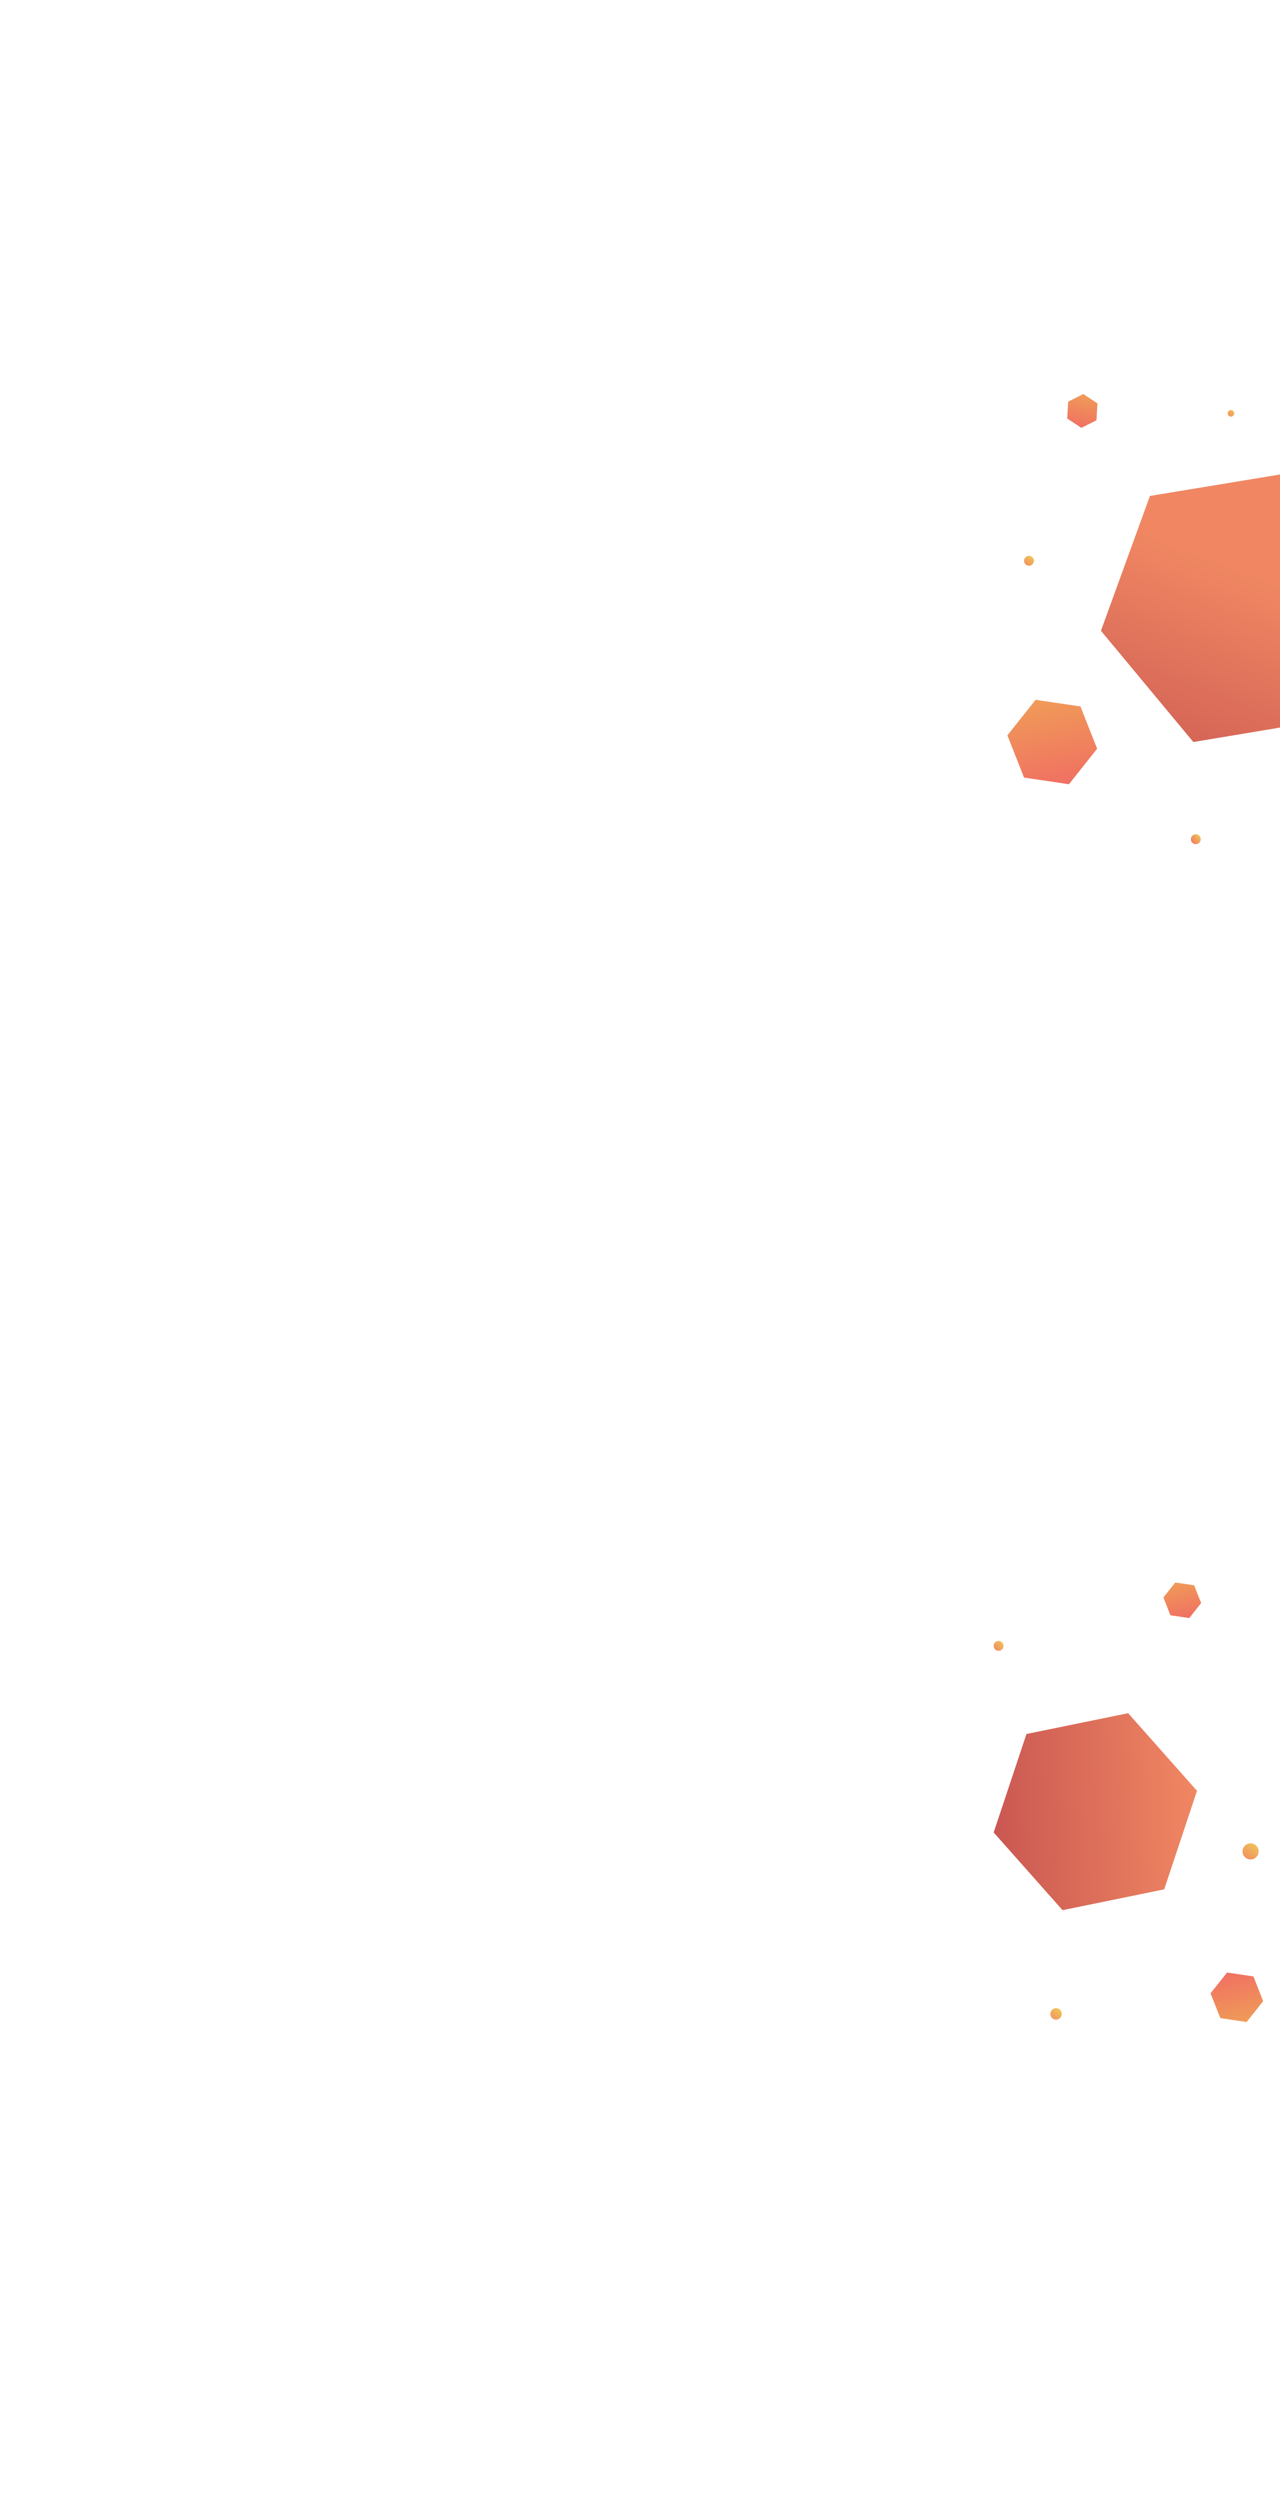 <?xml version="1.0" encoding="utf-8"?>
<!-- Generator: Adobe Illustrator 23.0.1, SVG Export Plug-In . SVG Version: 6.00 Build 0)  -->
<svg version="1.1" xmlns="http://www.w3.org/2000/svg" xmlns:xlink="http://www.w3.org/1999/xlink" x="0px" y="0px"
	 viewBox="0 0 1920 3748" style="enable-background:new 0 0 1920 3748;" xml:space="preserve">
<style type="text/css">
	.st0{opacity:0;}
	.st1{fill:#FF9F9F;}
	.st2{fill:#00FF9D;}
	.st3{display:none;}
	.st4{display:inline;opacity:0.1;}
	.st5{fill:none;stroke:#002713;stroke-width:3.989;stroke-linecap:round;stroke-miterlimit:10;}
	.st6{fill:none;stroke:#002713;stroke-width:3.989;stroke-linecap:round;stroke-miterlimit:10;stroke-dasharray:0,79.544;}
	.st7{fill:url(#SVGID_1_);}
	.st8{fill:url(#SVGID_2_);}
	.st9{fill:url(#SVGID_3_);}
	.st10{fill:url(#SVGID_4_);}
	.st11{fill:url(#SVGID_5_);}
	.st12{fill:url(#SVGID_6_);}
	.st13{fill:url(#SVGID_7_);}
	.st14{fill:url(#SVGID_8_);}
	.st15{fill:url(#SVGID_9_);}
	.st16{fill:url(#SVGID_10_);}
	.st17{fill:url(#SVGID_11_);}
	.st18{fill:url(#SVGID_12_);}
	.st19{display:inline;fill:url(#SVGID_13_);}
	.st20{display:inline;fill:url(#SVGID_14_);}
	.st21{display:inline;fill:url(#SVGID_15_);}
	.st22{display:inline;fill:url(#SVGID_16_);}
	.st23{display:inline;fill:url(#SVGID_17_);}
	.st24{display:inline;fill:url(#SVGID_18_);}
	.st25{display:inline;fill:url(#SVGID_19_);}
	.st26{display:inline;fill:url(#SVGID_20_);}
	.st27{display:inline;fill:url(#SVGID_21_);}
	.st28{display:inline;fill:url(#SVGID_22_);}
	.st29{display:inline;fill:url(#SVGID_23_);}
	.st30{display:inline;fill:url(#SVGID_24_);}
	.st31{display:inline;fill:url(#SVGID_25_);}
	.st32{display:inline;fill:url(#SVGID_26_);}
	.st33{display:inline;fill:url(#SVGID_27_);}
	.st34{display:inline;fill:url(#SVGID_28_);}
	.st35{display:inline;fill:url(#SVGID_29_);}
	.st36{display:inline;fill:url(#SVGID_30_);}
	.st37{display:inline;fill:url(#SVGID_31_);}
</style>
<g id="Camada_1">
	<g class="st0">
		<rect class="st1" width="1920" height="937"/>
	</g>
	<g class="st0">
		<rect y="937" class="st2" width="1920" height="937"/>
	</g>
	<g class="st0">
		<rect y="1874" class="st1" width="1920" height="937"/>
	</g>
	<g class="st0">
		<rect y="2811" class="st2" width="1920" height="937"/>
	</g>
</g>
<g id="Bolinhas" class="st3">
	<g class="st4">
		<g>
			<g>
				<line class="st5" x1="5.8" y1="5.7" x2="5.8" y2="5.7"/>
				<line class="st6" x1="85.3" y1="5.7" x2="1875" y2="5.7"/>
				<line class="st5" x1="1914.8" y1="5.7" x2="1914.8" y2="5.7"/>
			</g>
		</g>
		<g>
			<g>
				<line class="st5" x1="5.8" y1="85.7" x2="5.8" y2="85.7"/>
				<line class="st6" x1="85.3" y1="85.7" x2="1875" y2="85.7"/>
				<line class="st5" x1="1914.8" y1="85.7" x2="1914.8" y2="85.7"/>
			</g>
		</g>
		<g>
			<g>
				<line class="st5" x1="5.8" y1="165.7" x2="5.8" y2="165.7"/>
				<line class="st6" x1="85.3" y1="165.7" x2="1875" y2="165.7"/>
				<line class="st5" x1="1914.8" y1="165.7" x2="1914.8" y2="165.7"/>
			</g>
		</g>
		<g>
			<g>
				<line class="st5" x1="5.8" y1="245.7" x2="5.8" y2="245.7"/>
				<line class="st6" x1="85.3" y1="245.7" x2="1875" y2="245.7"/>
				<line class="st5" x1="1914.8" y1="245.7" x2="1914.8" y2="245.7"/>
			</g>
		</g>
		<g>
			<g>
				<line class="st5" x1="5.8" y1="325.7" x2="5.8" y2="325.7"/>
				<line class="st6" x1="85.3" y1="325.7" x2="1875" y2="325.7"/>
				<line class="st5" x1="1914.8" y1="325.7" x2="1914.8" y2="325.7"/>
			</g>
		</g>
		<g>
			<g>
				<line class="st5" x1="5.8" y1="405.7" x2="5.8" y2="405.7"/>
				<line class="st6" x1="85.3" y1="405.7" x2="1875" y2="405.7"/>
				<line class="st5" x1="1914.8" y1="405.7" x2="1914.8" y2="405.7"/>
			</g>
		</g>
		<g>
			<g>
				<line class="st5" x1="5.8" y1="485.7" x2="5.8" y2="485.7"/>
				<line class="st6" x1="85.3" y1="485.7" x2="1875" y2="485.7"/>
				<line class="st5" x1="1914.8" y1="485.7" x2="1914.8" y2="485.7"/>
			</g>
		</g>
		<g>
			<g>
				<line class="st5" x1="5.8" y1="565.7" x2="5.8" y2="565.7"/>
				<line class="st6" x1="85.3" y1="565.7" x2="1875" y2="565.7"/>
				<line class="st5" x1="1914.8" y1="565.7" x2="1914.8" y2="565.7"/>
			</g>
		</g>
		<g>
			<g>
				<line class="st5" x1="5.8" y1="645.7" x2="5.8" y2="645.7"/>
				<line class="st6" x1="85.3" y1="645.7" x2="1875" y2="645.7"/>
				<line class="st5" x1="1914.8" y1="645.7" x2="1914.8" y2="645.7"/>
			</g>
		</g>
		<g>
			<g>
				<line class="st5" x1="5.8" y1="725.7" x2="5.8" y2="725.7"/>
				<line class="st6" x1="85.3" y1="725.7" x2="1875" y2="725.7"/>
				<line class="st5" x1="1914.8" y1="725.7" x2="1914.8" y2="725.7"/>
			</g>
		</g>
		<g>
			<g>
				<line class="st5" x1="5.8" y1="805.7" x2="5.8" y2="805.7"/>
				<line class="st6" x1="85.3" y1="805.7" x2="1875" y2="805.7"/>
				<line class="st5" x1="1914.8" y1="805.7" x2="1914.8" y2="805.7"/>
			</g>
		</g>
		<g>
			<g>
				<line class="st5" x1="5.8" y1="885.7" x2="5.8" y2="885.7"/>
				<line class="st6" x1="85.3" y1="885.7" x2="1875" y2="885.7"/>
				<line class="st5" x1="1914.8" y1="885.7" x2="1914.8" y2="885.7"/>
			</g>
		</g>
		<g>
			<g>
				<line class="st5" x1="5.8" y1="965.7" x2="5.8" y2="965.7"/>
				<line class="st6" x1="85.3" y1="965.7" x2="1875" y2="965.7"/>
				<line class="st5" x1="1914.8" y1="965.7" x2="1914.8" y2="965.7"/>
			</g>
		</g>
		<g>
			<g>
				<line class="st5" x1="5.8" y1="1045.7" x2="5.8" y2="1045.7"/>
				<line class="st6" x1="85.3" y1="1045.7" x2="1875" y2="1045.7"/>
				<line class="st5" x1="1914.8" y1="1045.7" x2="1914.8" y2="1045.7"/>
			</g>
		</g>
		<g>
			<g>
				<line class="st5" x1="5.8" y1="1125.7" x2="5.8" y2="1125.7"/>
				<line class="st6" x1="85.3" y1="1125.7" x2="1875" y2="1125.7"/>
				<line class="st5" x1="1914.8" y1="1125.7" x2="1914.8" y2="1125.7"/>
			</g>
		</g>
		<g>
			<g>
				<line class="st5" x1="5.8" y1="1205.7" x2="5.8" y2="1205.7"/>
				<line class="st6" x1="85.3" y1="1205.7" x2="1875" y2="1205.7"/>
				<line class="st5" x1="1914.8" y1="1205.7" x2="1914.8" y2="1205.7"/>
			</g>
		</g>
		<g>
			<g>
				<line class="st5" x1="5.8" y1="1285.7" x2="5.8" y2="1285.7"/>
				<line class="st6" x1="85.3" y1="1285.7" x2="1875" y2="1285.7"/>
				<line class="st5" x1="1914.8" y1="1285.7" x2="1914.8" y2="1285.7"/>
			</g>
		</g>
		<g>
			<g>
				<line class="st5" x1="5.8" y1="1365.7" x2="5.8" y2="1365.7"/>
				<line class="st6" x1="85.3" y1="1365.7" x2="1875" y2="1365.7"/>
				<line class="st5" x1="1914.8" y1="1365.7" x2="1914.8" y2="1365.7"/>
			</g>
		</g>
		<g>
			<g>
				<line class="st5" x1="5.8" y1="1445.7" x2="5.8" y2="1445.7"/>
				<line class="st6" x1="85.3" y1="1445.7" x2="1875" y2="1445.7"/>
				<line class="st5" x1="1914.8" y1="1445.7" x2="1914.8" y2="1445.7"/>
			</g>
		</g>
		<g>
			<g>
				<line class="st5" x1="5.8" y1="1525.7" x2="5.8" y2="1525.7"/>
				<line class="st6" x1="85.3" y1="1525.7" x2="1875" y2="1525.7"/>
				<line class="st5" x1="1914.8" y1="1525.7" x2="1914.8" y2="1525.7"/>
			</g>
		</g>
		<g>
			<g>
				<line class="st5" x1="5.8" y1="1605.7" x2="5.8" y2="1605.7"/>
				<line class="st6" x1="85.3" y1="1605.7" x2="1875" y2="1605.7"/>
				<line class="st5" x1="1914.8" y1="1605.7" x2="1914.8" y2="1605.7"/>
			</g>
		</g>
		<g>
			<g>
				<line class="st5" x1="5.8" y1="1685.7" x2="5.8" y2="1685.7"/>
				<line class="st6" x1="85.3" y1="1685.7" x2="1875" y2="1685.7"/>
				<line class="st5" x1="1914.8" y1="1685.7" x2="1914.8" y2="1685.7"/>
			</g>
		</g>
		<g>
			<g>
				<line class="st5" x1="5.8" y1="1765.7" x2="5.8" y2="1765.7"/>
				<line class="st6" x1="85.3" y1="1765.7" x2="1875" y2="1765.7"/>
				<line class="st5" x1="1914.8" y1="1765.7" x2="1914.8" y2="1765.7"/>
			</g>
		</g>
		<g>
			<g>
				<line class="st5" x1="5.8" y1="1845.7" x2="5.8" y2="1845.7"/>
				<line class="st6" x1="85.3" y1="1845.7" x2="1875" y2="1845.7"/>
				<line class="st5" x1="1914.8" y1="1845.7" x2="1914.8" y2="1845.7"/>
			</g>
		</g>
		<g>
			<g>
				<line class="st5" x1="5.8" y1="1925.7" x2="5.8" y2="1925.7"/>
				<line class="st6" x1="85.3" y1="1925.7" x2="1875" y2="1925.7"/>
				<line class="st5" x1="1914.8" y1="1925.7" x2="1914.8" y2="1925.7"/>
			</g>
		</g>
		<g>
			<g>
				<line class="st5" x1="5.8" y1="2005.7" x2="5.8" y2="2005.7"/>
				<line class="st6" x1="85.3" y1="2005.7" x2="1875" y2="2005.7"/>
				<line class="st5" x1="1914.8" y1="2005.7" x2="1914.8" y2="2005.7"/>
			</g>
		</g>
		<g>
			<g>
				<line class="st5" x1="5.8" y1="2085.7" x2="5.8" y2="2085.7"/>
				<line class="st6" x1="85.3" y1="2085.7" x2="1875" y2="2085.7"/>
				<line class="st5" x1="1914.8" y1="2085.7" x2="1914.8" y2="2085.7"/>
			</g>
		</g>
		<g>
			<g>
				<line class="st5" x1="5.8" y1="2165.7" x2="5.8" y2="2165.7"/>
				<line class="st6" x1="85.3" y1="2165.7" x2="1875" y2="2165.7"/>
				<line class="st5" x1="1914.8" y1="2165.7" x2="1914.8" y2="2165.7"/>
			</g>
		</g>
		<g>
			<g>
				<line class="st5" x1="5.8" y1="2245.7" x2="5.8" y2="2245.7"/>
				<line class="st6" x1="85.3" y1="2245.7" x2="1875" y2="2245.7"/>
				<line class="st5" x1="1914.8" y1="2245.7" x2="1914.8" y2="2245.7"/>
			</g>
		</g>
		<g>
			<g>
				<line class="st5" x1="5.8" y1="2325.7" x2="5.8" y2="2325.7"/>
				<line class="st6" x1="85.3" y1="2325.7" x2="1875" y2="2325.7"/>
				<line class="st5" x1="1914.8" y1="2325.7" x2="1914.8" y2="2325.7"/>
			</g>
		</g>
		<g>
			<g>
				<line class="st5" x1="5.8" y1="2405.7" x2="5.8" y2="2405.7"/>
				<line class="st6" x1="85.3" y1="2405.7" x2="1875" y2="2405.7"/>
				<line class="st5" x1="1914.8" y1="2405.7" x2="1914.8" y2="2405.7"/>
			</g>
		</g>
		<g>
			<g>
				<line class="st5" x1="5.8" y1="2485.7" x2="5.8" y2="2485.7"/>
				<line class="st6" x1="85.3" y1="2485.7" x2="1875" y2="2485.7"/>
				<line class="st5" x1="1914.8" y1="2485.7" x2="1914.8" y2="2485.7"/>
			</g>
		</g>
		<g>
			<g>
				<line class="st5" x1="5.8" y1="2565.7" x2="5.8" y2="2565.7"/>
				<line class="st6" x1="85.3" y1="2565.7" x2="1875" y2="2565.7"/>
				<line class="st5" x1="1914.8" y1="2565.7" x2="1914.8" y2="2565.7"/>
			</g>
		</g>
		<g>
			<g>
				<line class="st5" x1="5.8" y1="2645.7" x2="5.8" y2="2645.7"/>
				<line class="st6" x1="85.3" y1="2645.7" x2="1875" y2="2645.7"/>
				<line class="st5" x1="1914.8" y1="2645.7" x2="1914.8" y2="2645.7"/>
			</g>
		</g>
		<g>
			<g>
				<line class="st5" x1="5.8" y1="2725.7" x2="5.8" y2="2725.7"/>
				<line class="st6" x1="85.3" y1="2725.7" x2="1875" y2="2725.7"/>
				<line class="st5" x1="1914.8" y1="2725.7" x2="1914.8" y2="2725.7"/>
			</g>
		</g>
		<g>
			<g>
				<line class="st5" x1="5.8" y1="2805.7" x2="5.8" y2="2805.7"/>
				<line class="st6" x1="85.3" y1="2805.7" x2="1875" y2="2805.7"/>
				<line class="st5" x1="1914.8" y1="2805.7" x2="1914.8" y2="2805.7"/>
			</g>
		</g>
		<g>
			<g>
				<line class="st5" x1="5.8" y1="2885.7" x2="5.8" y2="2885.7"/>
				<line class="st6" x1="85.3" y1="2885.7" x2="1875" y2="2885.7"/>
				<line class="st5" x1="1914.8" y1="2885.7" x2="1914.8" y2="2885.7"/>
			</g>
		</g>
		<g>
			<g>
				<line class="st5" x1="5.8" y1="2965.7" x2="5.8" y2="2965.7"/>
				<line class="st6" x1="85.3" y1="2965.7" x2="1875" y2="2965.7"/>
				<line class="st5" x1="1914.8" y1="2965.7" x2="1914.8" y2="2965.7"/>
			</g>
		</g>
		<g>
			<g>
				<line class="st5" x1="5.8" y1="3045.7" x2="5.8" y2="3045.7"/>
				<line class="st6" x1="85.3" y1="3045.7" x2="1875" y2="3045.7"/>
				<line class="st5" x1="1914.8" y1="3045.7" x2="1914.8" y2="3045.7"/>
			</g>
		</g>
		<g>
			<g>
				<line class="st5" x1="5.8" y1="3125.7" x2="5.8" y2="3125.7"/>
				<line class="st6" x1="85.3" y1="3125.7" x2="1875" y2="3125.7"/>
				<line class="st5" x1="1914.8" y1="3125.7" x2="1914.8" y2="3125.7"/>
			</g>
		</g>
		<g>
			<g>
				<line class="st5" x1="5.8" y1="3205.7" x2="5.8" y2="3205.7"/>
				<line class="st6" x1="85.3" y1="3205.7" x2="1875" y2="3205.7"/>
				<line class="st5" x1="1914.8" y1="3205.7" x2="1914.8" y2="3205.7"/>
			</g>
		</g>
		<g>
			<g>
				<line class="st5" x1="5.8" y1="3285.7" x2="5.8" y2="3285.7"/>
				<line class="st6" x1="85.3" y1="3285.7" x2="1875" y2="3285.7"/>
				<line class="st5" x1="1914.8" y1="3285.7" x2="1914.8" y2="3285.7"/>
			</g>
		</g>
		<g>
			<g>
				<line class="st5" x1="5.8" y1="3365.7" x2="5.8" y2="3365.7"/>
				<line class="st6" x1="85.3" y1="3365.7" x2="1875" y2="3365.7"/>
				<line class="st5" x1="1914.8" y1="3365.7" x2="1914.8" y2="3365.7"/>
			</g>
		</g>
		<g>
			<g>
				<line class="st5" x1="5.8" y1="3445.7" x2="5.8" y2="3445.7"/>
				<line class="st6" x1="85.3" y1="3445.7" x2="1875" y2="3445.7"/>
				<line class="st5" x1="1914.8" y1="3445.7" x2="1914.8" y2="3445.7"/>
			</g>
		</g>
		<g>
			<g>
				<line class="st5" x1="5.8" y1="3525.7" x2="5.8" y2="3525.7"/>
				<line class="st6" x1="85.3" y1="3525.7" x2="1875" y2="3525.7"/>
				<line class="st5" x1="1914.8" y1="3525.7" x2="1914.8" y2="3525.7"/>
			</g>
		</g>
		<g>
			<g>
				<line class="st5" x1="5.8" y1="3605.7" x2="5.8" y2="3605.7"/>
				<line class="st6" x1="85.3" y1="3605.7" x2="1875" y2="3605.7"/>
				<line class="st5" x1="1914.8" y1="3605.7" x2="1914.8" y2="3605.7"/>
			</g>
		</g>
		<g>
			<g>
				<line class="st5" x1="5.8" y1="3685.7" x2="5.8" y2="3685.7"/>
				<line class="st6" x1="85.3" y1="3685.7" x2="1875" y2="3685.7"/>
				<line class="st5" x1="1914.8" y1="3685.7" x2="1914.8" y2="3685.7"/>
			</g>
		</g>
		<g>
			<g>
				<line class="st5" x1="5.8" y1="3765.7" x2="5.8" y2="3765.7"/>
				<line class="st6" x1="85.3" y1="3765.7" x2="1875" y2="3765.7"/>
				<line class="st5" x1="1914.8" y1="3765.7" x2="1914.8" y2="3765.7"/>
			</g>
		</g>
	</g>
</g>
<g id="Details">
	<g>
		<linearGradient id="SVGID_1_" gradientUnits="userSpaceOnUse" x1="1713.598" y1="1201.923" x2="1849.155" y2="849.246">
			<stop  offset="0" style="stop-color:#CA5752"/>
			<stop  offset="0.234" style="stop-color:#D36356"/>
			<stop  offset="1" style="stop-color:#F08762"/>
		</linearGradient>
		<polyline class="st7" points="1921.3,711.1 1724.9,743.5 1651.4,945.6 1790,1112.4 1921.3,1090.5 		"/>
		
			<linearGradient id="SVGID_2_" gradientUnits="userSpaceOnUse" x1="122.459" y1="199.694" x2="256.697" y2="199.694" gradientTransform="matrix(-0.212 -0.977 0.977 -0.212 1423.46 1340.023)">
			<stop  offset="0" style="stop-color:#F07062"/>
			<stop  offset="1" style="stop-color:#F09B58"/>
		</linearGradient>
		<polygon class="st8" points="1603.4,1175.7 1645.7,1122.4 1620.7,1059.1 1553.4,1049.1 1511.1,1102.4 1536.1,1165.7 		"/>
		
			<linearGradient id="SVGID_3_" gradientUnits="userSpaceOnUse" x1="742.571" y1="534.807" x2="792.705" y2="534.807" gradientTransform="matrix(0.221 -0.975 0.975 0.221 932.487 1246.807)">
			<stop  offset="0" style="stop-color:#F07062"/>
			<stop  offset="1" style="stop-color:#F09B58"/>
		</linearGradient>
		<polygon class="st9" points="1622,641.4 1644.7,630.1 1646.2,604.7 1625,590.7 1602.3,602.1 1600.8,627.4 		"/>
		
			<linearGradient id="SVGID_4_" gradientUnits="userSpaceOnUse" x1="-1259.605" y1="1137.113" x2="-952.39" y2="1137.113" gradientTransform="matrix(0.999 -3.933150e-02 3.933150e-02 0.999 2703.425 1536.187)">
			<stop  offset="0" style="stop-color:#CA5752"/>
			<stop  offset="0.234" style="stop-color:#D36356"/>
			<stop  offset="1" style="stop-color:#F08762"/>
		</linearGradient>
		<polygon class="st10" points="1490.5,2747.1 1593.8,2863.6 1746.3,2832.4 1795.5,2684.7 1692.2,2568.3 1539.7,2599.5 		"/>
		
			<linearGradient id="SVGID_5_" gradientUnits="userSpaceOnUse" x1="-1137.391" y1="117.315" x2="-1080.9" y2="117.315" gradientTransform="matrix(-0.212 -0.977 0.977 -0.212 1423.46 1340.023)">
			<stop  offset="0" style="stop-color:#F07062"/>
			<stop  offset="1" style="stop-color:#F09B58"/>
		</linearGradient>
		<polygon class="st11" points="1783.9,2425.7 1801.7,2403.2 1791.2,2376.6 1762.9,2372.4 1745.1,2394.8 1755.6,2421.5 		"/>
		
			<linearGradient id="SVGID_6_" gradientUnits="userSpaceOnUse" x1="4971.124" y1="-2337.627" x2="5049.847" y2="-2337.627" gradientTransform="matrix(0.212 0.977 -0.977 0.212 -1492.074 -1406.369)">
			<stop  offset="0" style="stop-color:#F07062"/>
			<stop  offset="1" style="stop-color:#F09B58"/>
		</linearGradient>
		<polygon class="st12" points="1840.6,2957.1 1815.8,2988.3 1830.5,3025.4 1869.9,3031.3 1894.7,3000 1880.1,2962.9 		"/>
		<linearGradient id="SVGID_7_" gradientUnits="userSpaceOnUse" x1="1834.424" y1="634.867" x2="1854.972" y2="608.886">
			<stop  offset="0" style="stop-color:#F07062"/>
			<stop  offset="1" style="stop-color:#F0D058"/>
		</linearGradient>
		<circle class="st13" cx="1846.4" cy="619.7" r="4.9"/>
		<linearGradient id="SVGID_8_" gradientUnits="userSpaceOnUse" x1="1532.434" y1="856.478" x2="1550.32" y2="830.893">
			<stop  offset="0" style="stop-color:#F07062"/>
			<stop  offset="1" style="stop-color:#F0D058"/>
		</linearGradient>
		<circle class="st14" cx="1543.5" cy="840.7" r="7.4"/>
		<linearGradient id="SVGID_9_" gradientUnits="userSpaceOnUse" x1="1785.594" y1="1265.016" x2="1802.405" y2="1250.667">
			<stop  offset="0" style="stop-color:#F07062"/>
			<stop  offset="1" style="stop-color:#F0D058"/>
		</linearGradient>
		<circle class="st15" cx="1793.7" cy="1258.1" r="7.4"/>
		<linearGradient id="SVGID_10_" gradientUnits="userSpaceOnUse" x1="1484.967" y1="2478.775" x2="1507.609" y2="2458.851">
			<stop  offset="0" style="stop-color:#F07062"/>
			<stop  offset="1" style="stop-color:#F0D058"/>
		</linearGradient>
		<circle class="st16" cx="1497.9" cy="2467.4" r="7.4"/>
		<linearGradient id="SVGID_11_" gradientUnits="userSpaceOnUse" x1="1860.744" y1="2800.951" x2="1886.103" y2="2758.385">
			<stop  offset="0" style="stop-color:#F07062"/>
			<stop  offset="1" style="stop-color:#F0D058"/>
		</linearGradient>
		<circle class="st17" cx="1875.9" cy="2775.5" r="12.1"/>
		<linearGradient id="SVGID_12_" gradientUnits="userSpaceOnUse" x1="1570.469" y1="3039.589" x2="1591.299" y2="3008.343">
			<stop  offset="0" style="stop-color:#F07062"/>
			<stop  offset="1" style="stop-color:#F0D058"/>
		</linearGradient>
		<circle class="st18" cx="1584.1" cy="3019.1" r="8.6"/>
	</g>
	<g class="st3">
		<linearGradient id="SVGID_13_" gradientUnits="userSpaceOnUse" x1="-227.262" y1="286.074" x2="357.569" y2="288.112">
			<stop  offset="0" style="stop-color:#CA5752"/>
			<stop  offset="0.234" style="stop-color:#D36356"/>
			<stop  offset="1" style="stop-color:#F08762"/>
		</linearGradient>
		<polyline class="st19" points="0,466.4 175.5,437.4 241.3,256.8 117.4,107.7 0,127.3 		"/>
		
			<linearGradient id="SVGID_14_" gradientUnits="userSpaceOnUse" x1="2920.162" y1="-59.414" x2="3043.993" y2="-59.414" gradientTransform="matrix(0.175 0.985 -0.985 0.175 -373.876 -2275.017)">
			<stop  offset="0" style="stop-color:#F07062"/>
			<stop  offset="1" style="stop-color:#F09B58"/>
		</linearGradient>
		<polygon class="st20" points="184.6,591.7 143.8,639.3 164.6,698.5 226.3,710 267.1,662.4 246.3,603.2 		"/>
		
			<linearGradient id="SVGID_15_" gradientUnits="userSpaceOnUse" x1="2503.516" y1="-944.39" x2="2584.2" y2="-944.39" gradientTransform="matrix(-0.765 0.644 -0.644 -0.765 1761.911 -2145.612)">
			<stop  offset="0" style="stop-color:#F07062"/>
			<stop  offset="1" style="stop-color:#F09B58"/>
		</linearGradient>
		<polygon class="st21" points="449.3,183.3 409.1,175.8 382.5,206.8 396,245.4 436.2,252.9 462.8,221.9 		"/>
		
			<linearGradient id="SVGID_16_" gradientUnits="userSpaceOnUse" x1="-1090.024" y1="-1540.55" x2="-1033.533" y2="-1540.55" gradientTransform="matrix(-0.212 -0.977 0.977 -0.212 1423.46 1340.023)">
			<stop  offset="0" style="stop-color:#F07062"/>
			<stop  offset="1" style="stop-color:#F09B58"/>
		</linearGradient>
		<polygon class="st22" points="153.7,2731.1 171.5,2708.7 161,2682 132.7,2677.8 114.9,2700.2 125.4,2726.9 		"/>
		
			<linearGradient id="SVGID_17_" gradientUnits="userSpaceOnUse" x1="1247.076" y1="-2793.209" x2="1371.71" y2="-3117.469" gradientTransform="matrix(-1 0 0 -1 1438.051 -1211.85)">
			<stop  offset="0" style="stop-color:#CA5752"/>
			<stop  offset="0.234" style="stop-color:#D36356"/>
			<stop  offset="1" style="stop-color:#F08762"/>
		</linearGradient>
		<polyline class="st23" points="0,2032.7 180.6,2002.8 248.2,1817 120.7,1663.7 0,1683.8 		"/>
		
			<linearGradient id="SVGID_18_" gradientUnits="userSpaceOnUse" x1="4487.326" y1="-921.48" x2="4633.704" y2="-921.48" gradientTransform="matrix(-0.422 0.906 -0.906 -0.422 1411.607 -2309.838)">
			<stop  offset="0" style="stop-color:#F07062"/>
			<stop  offset="1" style="stop-color:#F09B58"/>
		</linearGradient>
		<polygon class="st24" points="340,2141.6 268.2,2159.9 248.1,2231.3 300,2284.4 371.8,2266 391.9,2194.6 		"/>
		
			<linearGradient id="SVGID_19_" gradientUnits="userSpaceOnUse" x1="4008.856" y1="-790.467" x2="4099.638" y2="-790.467" gradientTransform="matrix(-0.221 0.975 -0.975 -0.221 505.564 -2458.656)">
			<stop  offset="0" style="stop-color:#F07062"/>
			<stop  offset="1" style="stop-color:#F09B58"/>
		</linearGradient>
		<polygon class="st25" points="384.8,1624.2 343.7,1644.7 340.9,1690.7 379.3,1716 420.5,1695.4 423.2,1649.5 		"/>
		
			<linearGradient id="SVGID_20_" gradientUnits="userSpaceOnUse" x1="1298.919" y1="-4486.992" x2="1389.719" y2="-4723.227" gradientTransform="matrix(-1 0 0 -1 1438.051 -1211.85)">
			<stop  offset="0" style="stop-color:#CA5752"/>
			<stop  offset="0.234" style="stop-color:#D36356"/>
			<stop  offset="1" style="stop-color:#F08762"/>
		</linearGradient>
		<polyline class="st26" points="0,3603.9 131.5,3582.2 180.8,3446.8 87.9,3335.1 0,3349.8 		"/>
		
			<linearGradient id="SVGID_21_" gradientUnits="userSpaceOnUse" x1="6033.843" y1="-1067.908" x2="6134.874" y2="-1067.908" gradientTransform="matrix(-0.221 0.975 -0.975 -0.221 505.564 -2458.656)">
			<stop  offset="0" style="stop-color:#F07062"/>
			<stop  offset="1" style="stop-color:#F09B58"/>
		</linearGradient>
		<polyline class="st27" points="255.4,3749.2 258.7,3694.4 206.7,3660 150.9,3687.9 147.2,3750.1 		"/>
		
			<linearGradient id="SVGID_22_" gradientUnits="userSpaceOnUse" x1="5602.182" y1="-1088.574" x2="5704.78" y2="-1088.574" gradientTransform="matrix(-0.221 0.975 -0.975 -0.221 505.564 -2458.656)">
			<stop  offset="0" style="stop-color:#F07062"/>
			<stop  offset="1" style="stop-color:#F09B58"/>
		</linearGradient>
		<polygon class="st28" points="323.1,3243.8 276.6,3267 273.5,3318.9 316.9,3347.6 363.4,3324.3 366.5,3272.4 		"/>
		<linearGradient id="SVGID_23_" gradientUnits="userSpaceOnUse" x1="26.026" y1="652.449" x2="49.8" y2="644.072">
			<stop  offset="0" style="stop-color:#F07062"/>
			<stop  offset="1" style="stop-color:#F0D058"/>
		</linearGradient>
		<circle class="st29" cx="38.5" cy="648.1" r="4.9"/>
		<linearGradient id="SVGID_24_" gradientUnits="userSpaceOnUse" x1="472.317" y1="1976.925" x2="516.468" y2="1978.623">
			<stop  offset="0" style="stop-color:#F07062"/>
			<stop  offset="1" style="stop-color:#F0D058"/>
		</linearGradient>
		<circle class="st30" cx="496.1" cy="1977.8" r="7.4"/>
		<linearGradient id="SVGID_25_" gradientUnits="userSpaceOnUse" x1="354.681" y1="3527.767" x2="381.398" y2="3509.201">
			<stop  offset="0" style="stop-color:#F07062"/>
			<stop  offset="1" style="stop-color:#F0D058"/>
		</linearGradient>
		<circle class="st31" cx="368.4" cy="3518.2" r="5.2"/>
		<linearGradient id="SVGID_26_" gradientUnits="userSpaceOnUse" x1="83.103" y1="3129.33" x2="179.555" y2="3126.613">
			<stop  offset="0" style="stop-color:#F07062"/>
			<stop  offset="1" style="stop-color:#F0D058"/>
		</linearGradient>
		<circle class="st32" cx="130" cy="3128" r="13.2"/>
		<linearGradient id="SVGID_27_" gradientUnits="userSpaceOnUse" x1="64.68" y1="2190.544" x2="73.934" y2="2177.213">
			<stop  offset="0" style="stop-color:#F07062"/>
			<stop  offset="1" style="stop-color:#F0D058"/>
		</linearGradient>
		<circle class="st33" cx="69.3" cy="2183.9" r="5.2"/>
		<linearGradient id="SVGID_28_" gradientUnits="userSpaceOnUse" x1="377.371" y1="2798.038" x2="386.626" y2="2784.708">
			<stop  offset="0" style="stop-color:#F07062"/>
			<stop  offset="1" style="stop-color:#F0D058"/>
		</linearGradient>
		<circle class="st34" cx="382" cy="2791.4" r="5.2"/>
		<linearGradient id="SVGID_29_" gradientUnits="userSpaceOnUse" x1="206.923" y1="2549.401" x2="227.221" y2="2520.165">
			<stop  offset="0" style="stop-color:#F07062"/>
			<stop  offset="1" style="stop-color:#F0D058"/>
		</linearGradient>
		<circle class="st35" cx="217.1" cy="2534.8" r="11.4"/>
		<linearGradient id="SVGID_30_" gradientUnits="userSpaceOnUse" x1="166.816" y1="1554.834" x2="182.212" y2="1534.456">
			<stop  offset="0" style="stop-color:#F07062"/>
			<stop  offset="1" style="stop-color:#F0D058"/>
		</linearGradient>
		<circle class="st36" cx="175.2" cy="1543.8" r="7.4"/>
		<linearGradient id="SVGID_31_" gradientUnits="userSpaceOnUse" x1="270.656" y1="120.791" x2="296.24" y2="94.3">
			<stop  offset="0" style="stop-color:#F07062"/>
			<stop  offset="1" style="stop-color:#F0D058"/>
		</linearGradient>
		<circle class="st37" cx="282.2" cy="108.9" r="11.4"/>
	</g>
</g>
</svg>
